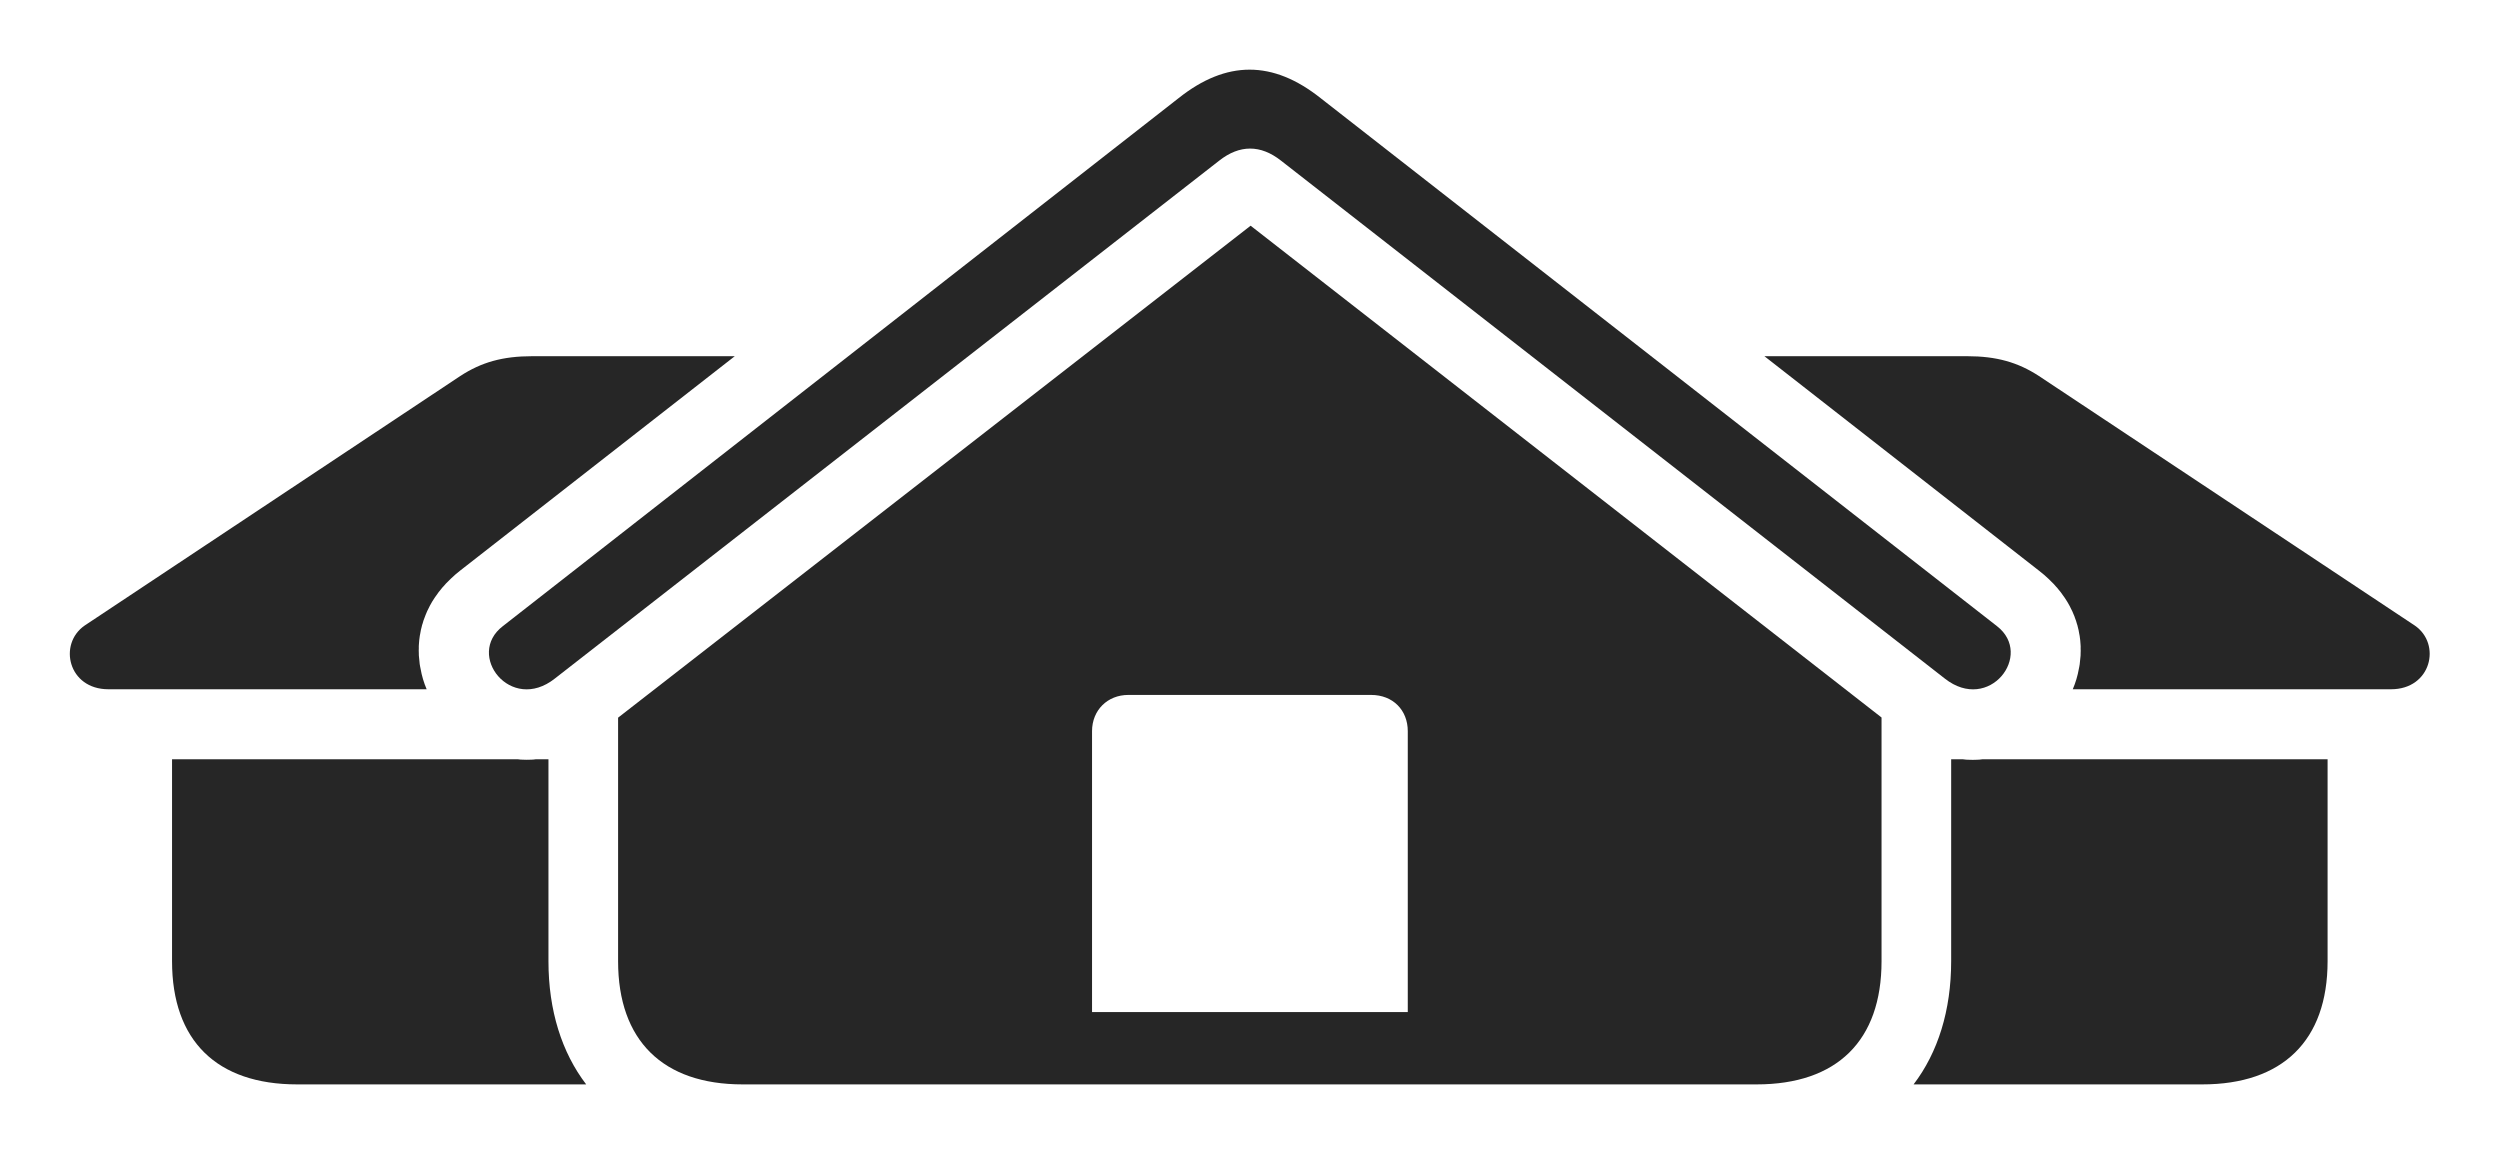 <?xml version="1.0" encoding="UTF-8"?>
<!--Generator: Apple Native CoreSVG 232.5-->
<!DOCTYPE svg
PUBLIC "-//W3C//DTD SVG 1.1//EN"
       "http://www.w3.org/Graphics/SVG/1.1/DTD/svg11.dtd">
<svg version="1.1" xmlns="http://www.w3.org/2000/svg" xmlns:xlink="http://www.w3.org/1999/xlink" width="203.102" height="93.787">
 <g>
  <rect height="93.787" opacity="0" width="203.102" x="0" y="0"/>
  <path d="M42.467 61.716C42.679 61.727 42.893 61.728 43.11 61.717C43.242 61.717 43.377 61.708 43.513 61.686L44.557 61.686L44.557 78.087C44.557 82.099 45.643 85.505 47.622 88.097L24.14 88.097C17.611 88.097 13.977 84.549 13.977 78.087L13.977 61.686L42.095 61.686C42.216 61.707 42.341 61.715 42.467 61.716Z" fill="#000000" fill-opacity="0.85"/>
  <path d="M37.369 46.367C37.116 46.566 36.878 46.77 36.661 46.98C36.587 47.043 36.52 47.108 36.462 47.176C36.303 47.323 36.161 47.475 36.033 47.631C35.961 47.702 35.897 47.776 35.842 47.853C35.702 48.013 35.577 48.177 35.467 48.345C35.415 48.404 35.373 48.466 35.334 48.529C35.18 48.754 35.042 48.983 34.92 49.215C34.893 49.263 34.868 49.311 34.849 49.361C34.749 49.545 34.663 49.733 34.59 49.922C34.55 50.005 34.518 50.089 34.494 50.174C34.428 50.332 34.375 50.491 34.335 50.652C34.301 50.74 34.276 50.828 34.259 50.918C34.21 51.089 34.173 51.261 34.148 51.434C34.127 51.506 34.115 51.578 34.106 51.651C34.07 51.88 34.045 52.111 34.033 52.34C34.023 52.445 34.019 52.55 34.025 52.654C34.016 52.787 34.017 52.919 34.025 53.051C34.022 53.176 34.028 53.3 34.045 53.422C34.049 53.529 34.06 53.636 34.077 53.742C34.084 53.88 34.104 54.018 34.132 54.153C34.142 54.214 34.153 54.275 34.169 54.335C34.267 54.904 34.434 55.461 34.661 55.996L8.806 55.996C5.533 55.996 4.713 52.322 6.872 50.823L37.391 30.549C39.105 29.43 40.836 28.938 43.238 28.938L59.694 28.938Z" fill="#000000" fill-opacity="0.85"/>
  <path d="M159.977 61.724C160.171 61.734 160.363 61.734 160.553 61.724C160.717 61.723 160.879 61.712 161.037 61.686L189.095 61.686L189.095 78.087C189.095 84.549 185.427 88.097 178.916 88.097L155.462 88.097C157.437 85.505 158.514 82.099 158.514 78.087L158.514 61.686L159.482 61.686C159.649 61.714 159.814 61.724 159.977 61.724Z" fill="#000000" fill-opacity="0.85"/>
  <path d="M165.647 30.549L196.184 50.823C198.358 52.322 197.523 55.996 194.25 55.996L168.394 55.996C168.623 55.458 168.791 54.897 168.89 54.324C168.904 54.272 168.914 54.219 168.922 54.166C168.951 54.03 168.97 53.893 168.978 53.754C168.995 53.649 169.006 53.544 169.01 53.438C169.028 53.315 169.034 53.191 169.032 53.067C169.04 52.937 169.041 52.806 169.032 52.675C169.039 52.57 169.035 52.464 169.025 52.359C169.013 52.13 168.99 51.9 168.955 51.672C168.946 51.603 168.935 51.534 168.915 51.466C168.89 51.29 168.853 51.115 168.804 50.942C168.787 50.853 168.763 50.765 168.73 50.679C168.69 50.518 168.637 50.359 168.572 50.202C168.549 50.117 168.516 50.034 168.477 49.951C168.406 49.764 168.322 49.58 168.223 49.398C168.204 49.346 168.178 49.296 168.15 49.246C168.028 49.016 167.892 48.788 167.739 48.564C167.701 48.502 167.66 48.442 167.61 48.384C167.5 48.216 167.374 48.052 167.235 47.892C167.18 47.816 167.118 47.742 167.046 47.671C166.919 47.516 166.777 47.365 166.619 47.219C166.562 47.152 166.495 47.087 166.422 47.024C166.205 46.816 165.969 46.613 165.717 46.416L165.655 46.367L143.342 28.938L159.818 28.938C162.187 28.938 163.933 29.43 165.647 30.549Z" fill="#000000" fill-opacity="0.85"/>
  <path d="M152.858 58.29L152.858 78.087C152.858 84.549 149.239 88.097 142.709 88.097L60.328 88.097C53.866 88.097 50.214 84.549 50.214 78.087L50.214 58.304L101.601 18.337ZM91.663 56.457C89.982 56.457 88.718 57.688 88.718 59.402L88.718 82.22L114.369 82.22L114.369 59.402C114.369 57.688 113.157 56.457 111.393 56.457Z" fill="#000000" fill-opacity="0.85"/>
  <path d="M45.07 55.13L99.052 13.049C100.711 11.744 102.409 11.744 104.068 13.049L158.002 55.13C161.599 57.963 165.249 53.2 162.236 50.869L107.278 7.965C103.403 4.891 99.635 4.891 95.76 7.965L40.85 50.869C37.807 53.2 41.487 57.963 45.07 55.13Z" fill="#000000" fill-opacity="0.85"/>
 </g>
</svg>
